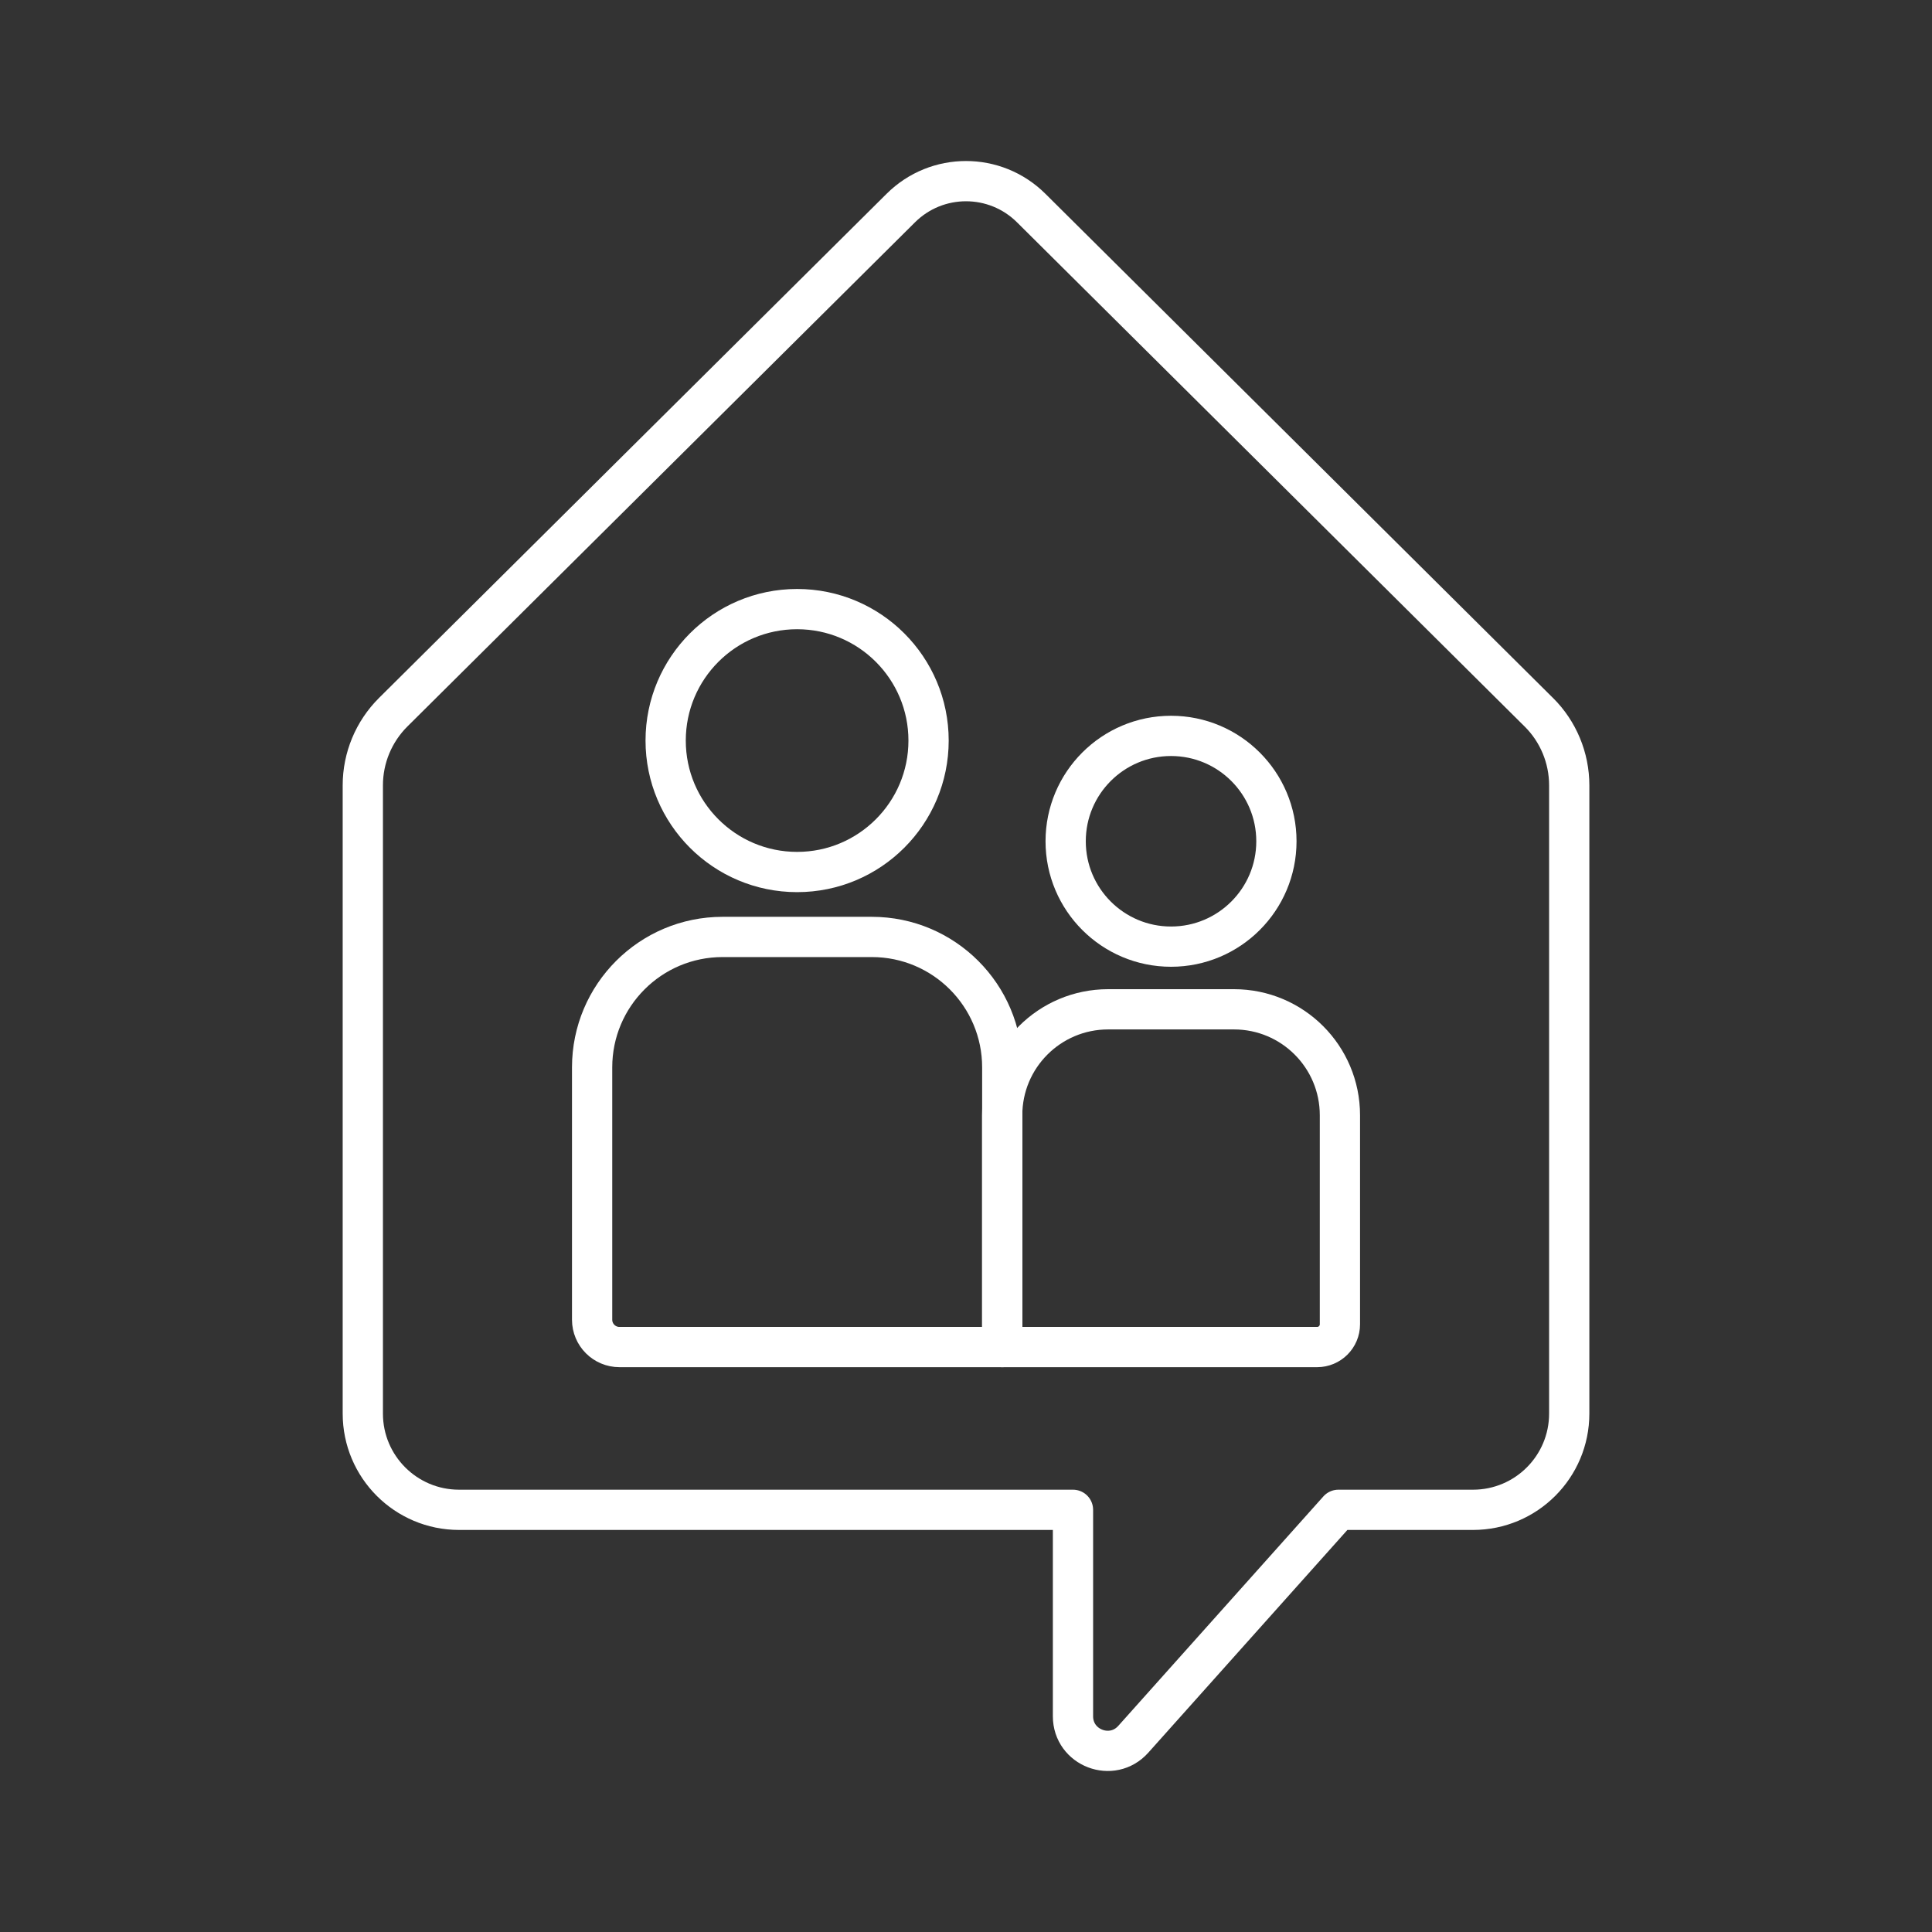 <?xml version="1.0" encoding="UTF-8"?><svg id="b" xmlns="http://www.w3.org/2000/svg" viewBox="0 0 48 48"><rect x="0" y="0" width="48" height="48" fill="#333333" stroke="none"/><defs><style>.c{fill:none;stroke:#fff;stroke-linecap:round;stroke-linejoin:round;}</style></defs><path class="c" d="m38.23,17.694l-12.611-12.526c-.896-.89-2.342-.89-3.238,0l-12.611,12.526c-.484.481-.756,1.135-.756,1.817v15.609c0,1.321,1.071,2.391,2.391,2.391h15.253v5.129c0,.788.973,1.159,1.498.572l5.096-5.701h3.344c1.321,0,2.391-1.071,2.391-2.391v-15.609c0-.682-.272-1.337-.756-1.817Z"/><path class="c" d="m24.899,33.467h-9.509c-.375,0-.679-.304-.679-.679v-6.269c0-1.79,1.451-3.241,3.241-3.241h3.708c1.79,0,3.241,1.451,3.241,3.241v6.948Z"/><path class="c" d="m32.724,33.467h-7.825v-5.759c0-1.454,1.178-2.632,2.632-2.632h3.127c1.454,0,2.632,1.178,2.632,2.632v5.193c0,.313-.254.566-.566.566Z"/><circle class="c" cx="19.804" cy="18.399" r="3.266"/><circle class="c" cx="29.094" cy="20.901" r="2.618"/></svg>